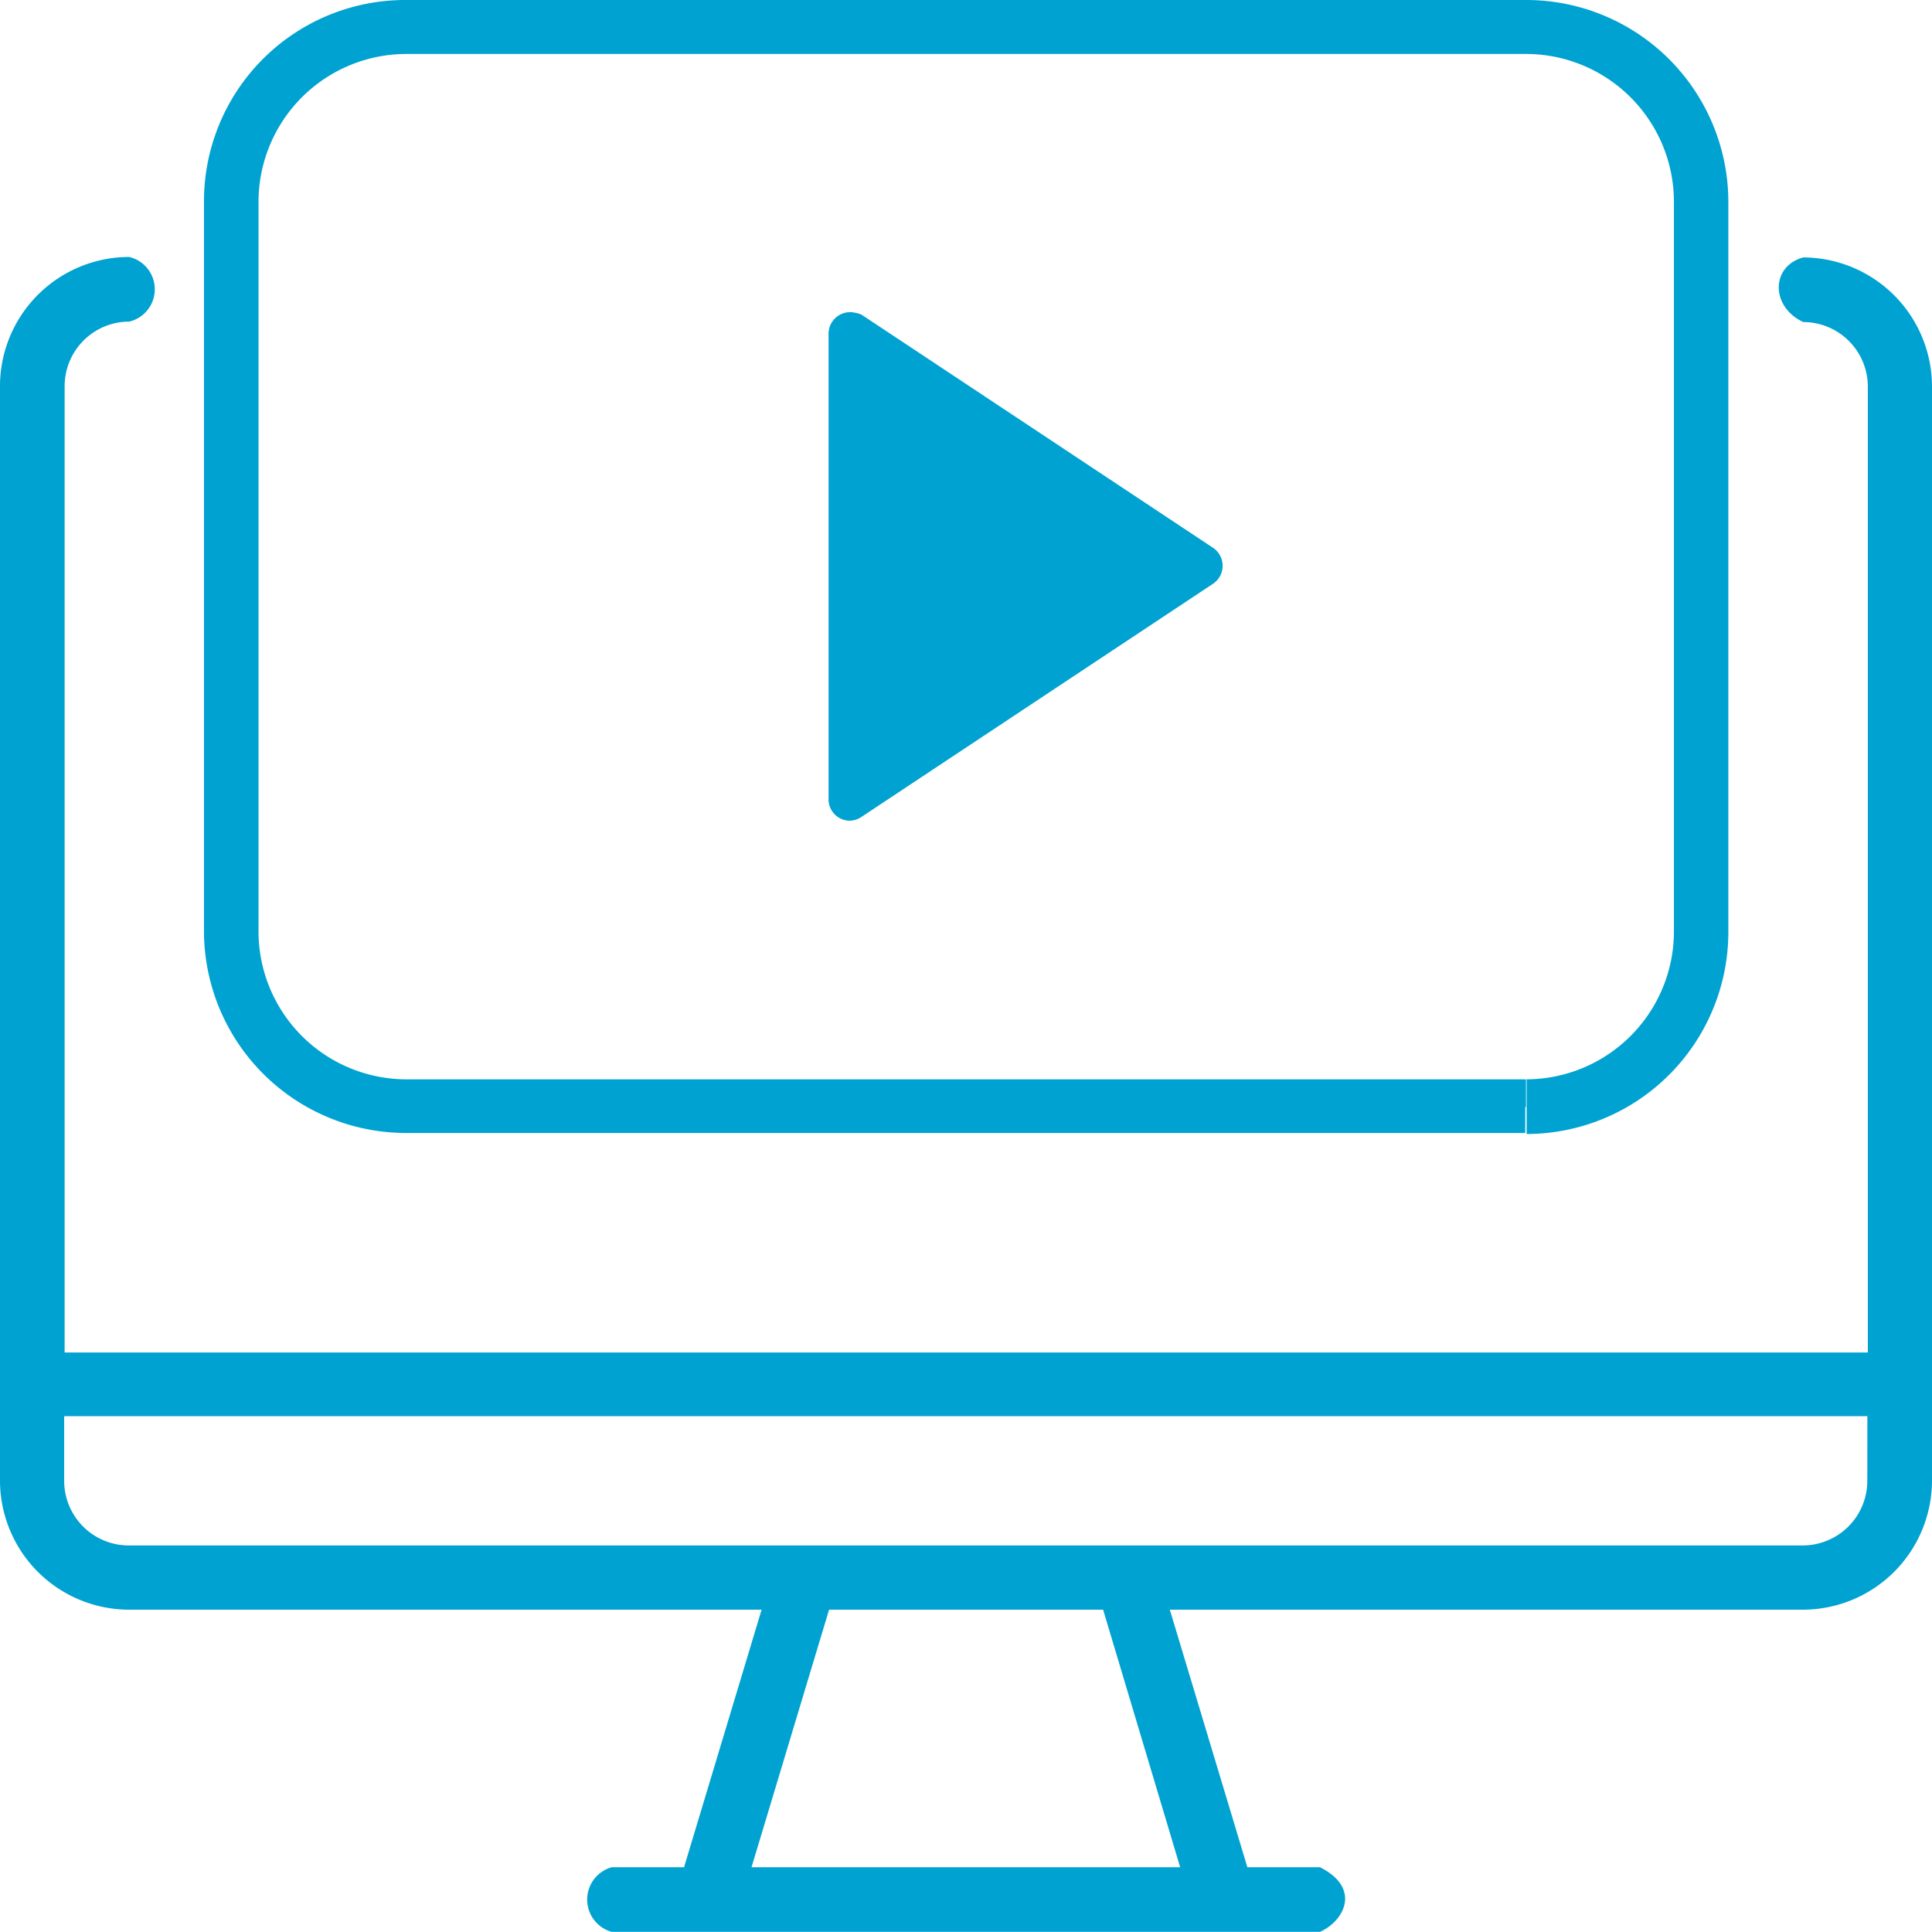<svg xmlns="http://www.w3.org/2000/svg" width="29.893" height="29.891" viewBox="0 0 29.893 29.891">
  <g id="Group_2246" data-name="Group 2246" transform="translate(0 29.891)">
    <path id="Path_1829" data-name="Path 1829" d="M27.9-25.908c-.5.137-.508.76,0,1a1,1,0,0,1,1,1V-8.964H1V-23.915a1,1,0,0,1,1-1,.514.514,0,0,0,0-1H1.993A2,2,0,0,0,0-23.922s0,0,0,.007V-6.978A2,2,0,0,0,1.993-4.985h9.791L10.584-1H9.465a.519.519,0,0,0,0,1H20.424c.374-.168.644-.674,0-1H19.3L18.1-4.985h9.8a2,2,0,0,0,1.993-1.993V-23.915A2,2,0,0,0,27.9-25.908ZM18.26-1H11.628l1.2-3.985h4.24ZM28.892-6.979a1,1,0,0,1-1,1H1.993a1,1,0,0,1-1-1v-1h27.9Z" fill="#00a2d1"/>
    <path id="Path_1830" data-name="Path 1830" d="M23.611-12.765v-.426H6.281A2.29,2.29,0,0,1,4-15.47V-26.777a2.29,2.29,0,0,1,2.279-2.279H23.616A2.29,2.29,0,0,1,25.9-26.777V-15.47a2.29,2.29,0,0,1-2.279,2.279h0v.846h.008a3.128,3.128,0,0,0,3.113-3.113v-11.32a3.128,3.128,0,0,0-3.113-3.113H6.256a3.115,3.115,0,0,0-3.1,3.1v11.317a3.128,3.128,0,0,0,3.113,3.113H23.6v-.4Z" fill="#00a2d1"/>
    <path id="Path_1831" data-name="Path 1831" d="M13.149-25.061a.334.334,0,0,0-.329.329v7.212a.329.329,0,0,0,.327.327h0a.332.332,0,0,0,.179-.056l5.443-3.61a.334.334,0,0,0,.148-.278.334.334,0,0,0-.148-.278l-5.443-3.61a.606.606,0,0,0-.179-.038" fill="#00a2d1"/>
  </g>
</svg>
